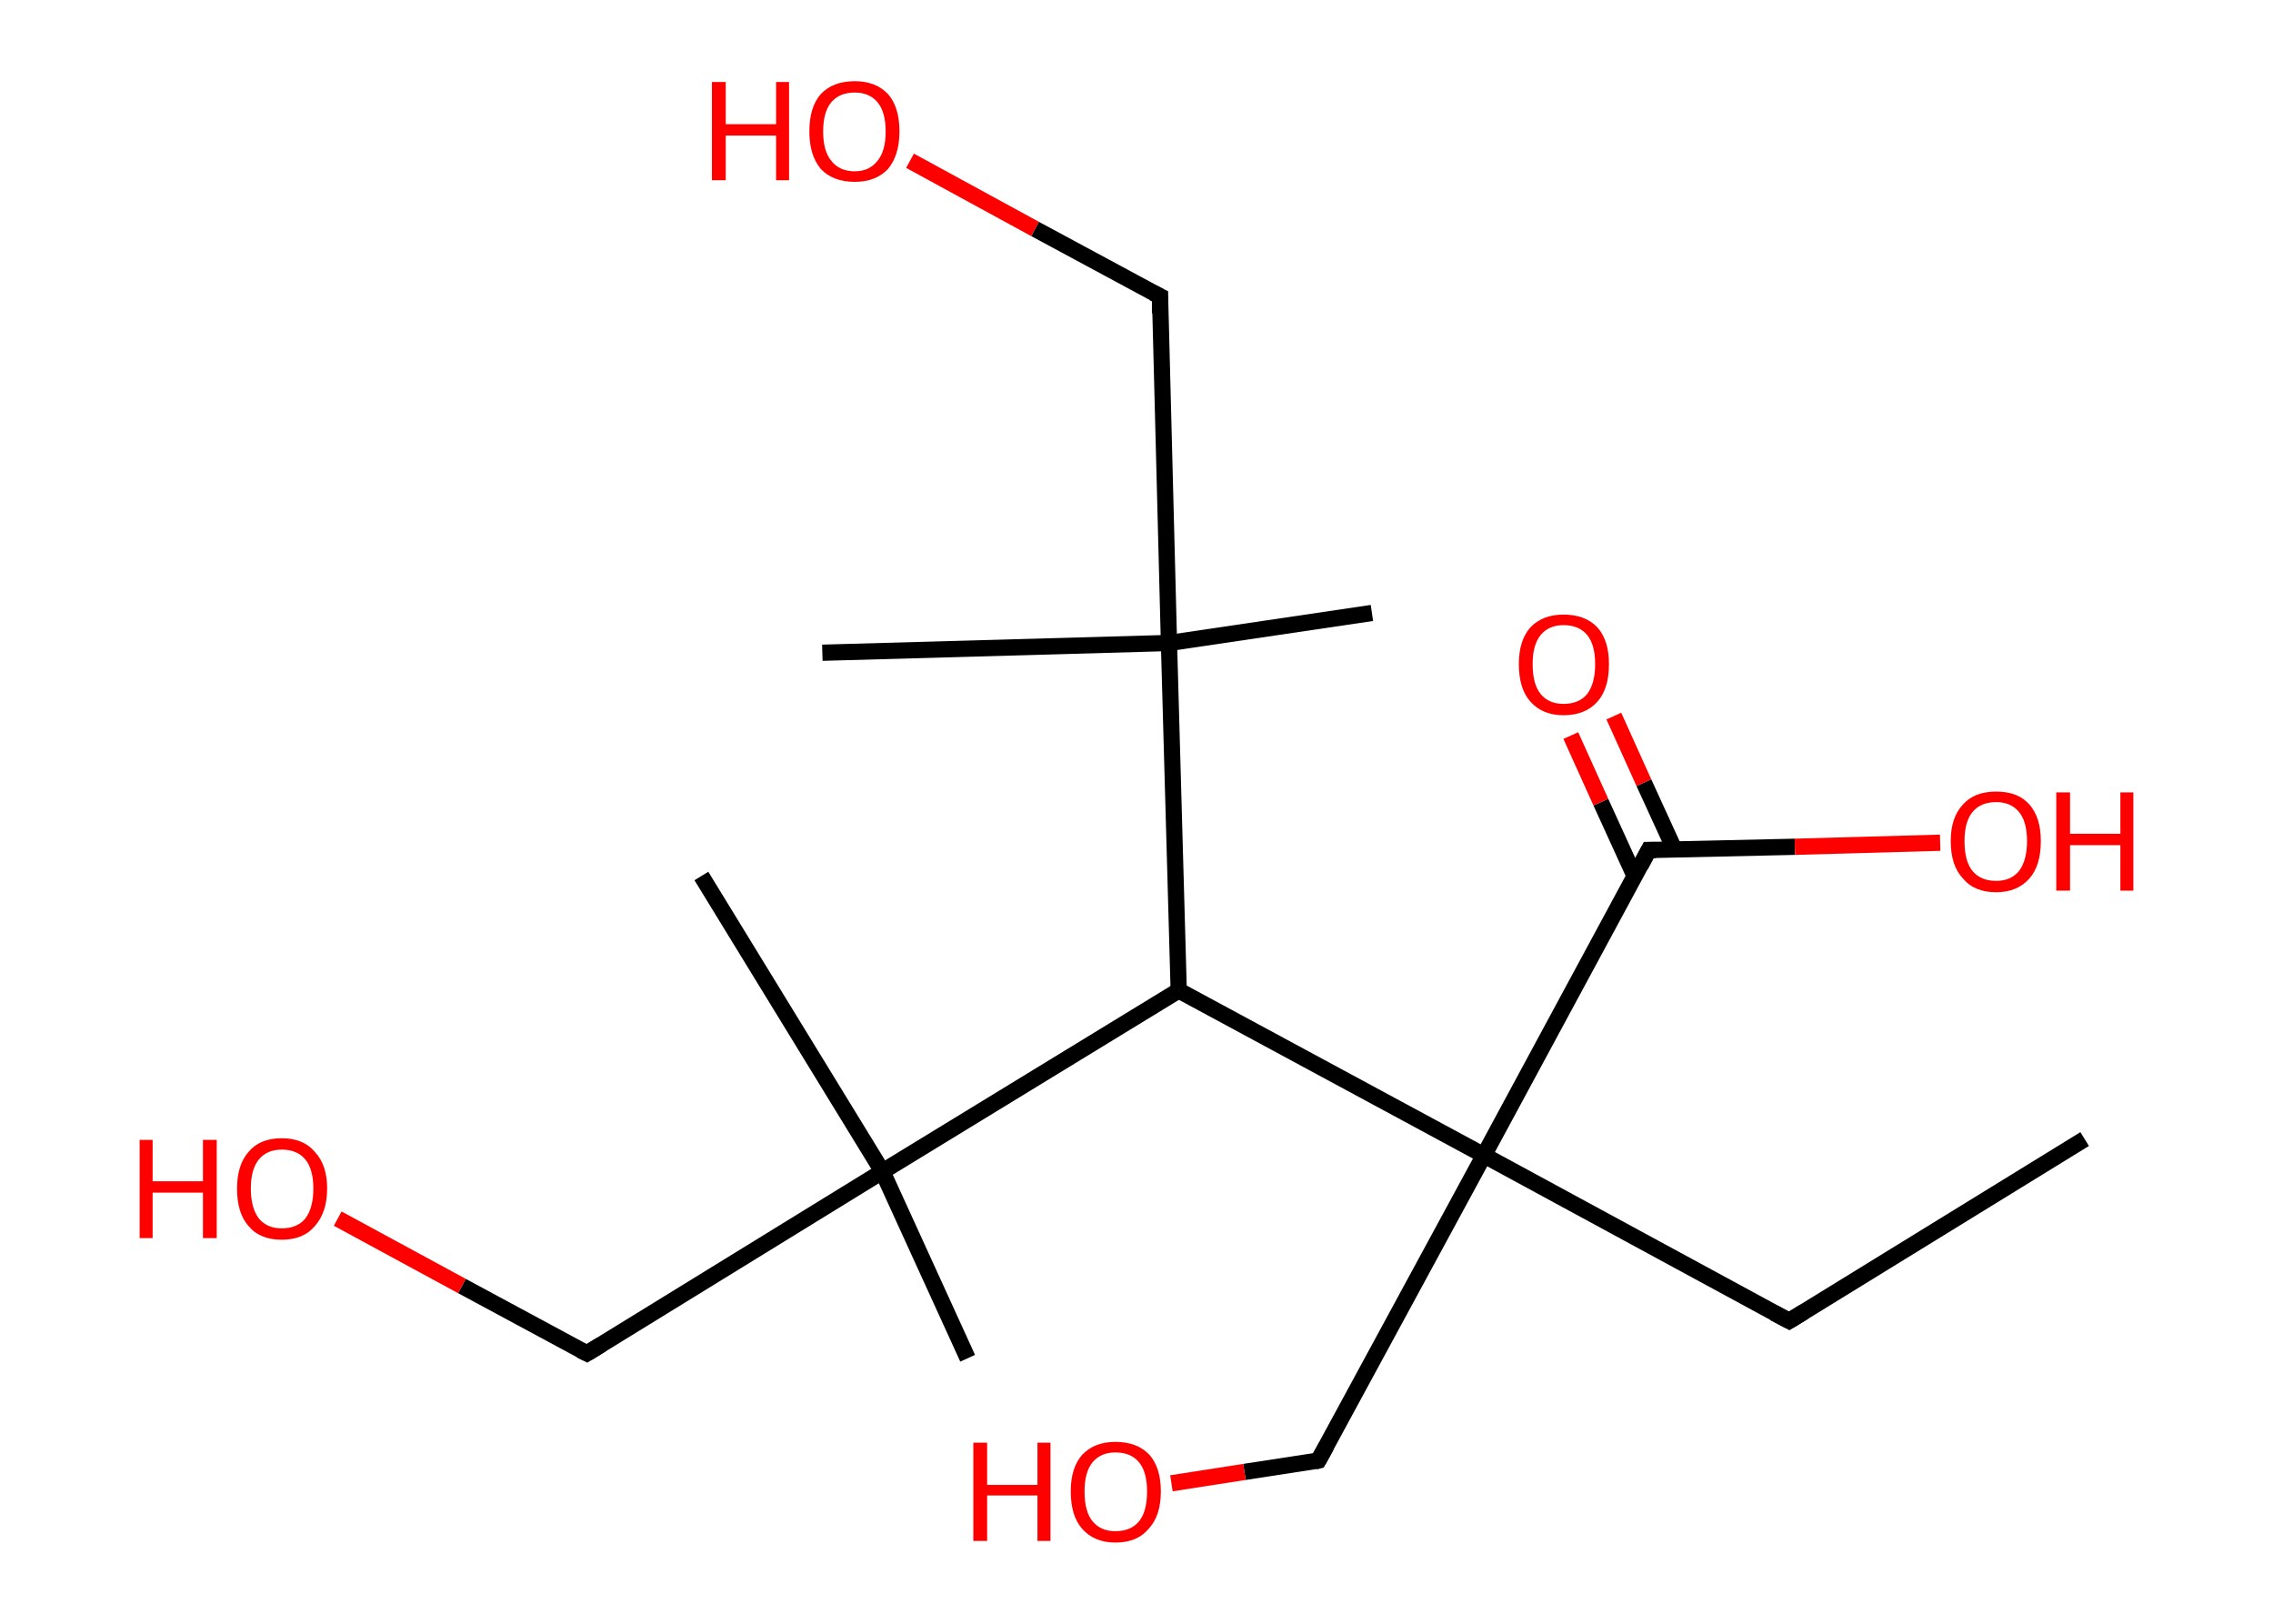 <?xml version='1.0' encoding='ASCII' standalone='yes'?>
<svg xmlns="http://www.w3.org/2000/svg" xmlns:rdkit="http://www.rdkit.org/xml" xmlns:xlink="http://www.w3.org/1999/xlink" version="1.1" baseProfile="full" xml:space="preserve" width="280px" height="200px" viewBox="0 0 280 200">
<!-- END OF HEADER -->
<rect style="opacity:1.0;fill:#FFFFFF;stroke:none" width="280.0" height="200.0" x="0.0" y="0.0"> </rect>
<path class="bond-0 atom-0 atom-1" d="M 256.8,140.3 L 220.4,162.7" style="fill:none;fill-rule:evenodd;stroke:#000000;stroke-width:2.0px;stroke-linecap:butt;stroke-linejoin:miter;stroke-opacity:1"/>
<path class="bond-1 atom-1 atom-2" d="M 220.4,162.7 L 182.8,142.3" style="fill:none;fill-rule:evenodd;stroke:#000000;stroke-width:2.0px;stroke-linecap:butt;stroke-linejoin:miter;stroke-opacity:1"/>
<path class="bond-2 atom-2 atom-3" d="M 182.8,142.3 L 162.4,179.9" style="fill:none;fill-rule:evenodd;stroke:#000000;stroke-width:2.0px;stroke-linecap:butt;stroke-linejoin:miter;stroke-opacity:1"/>
<path class="bond-3 atom-3 atom-4" d="M 162.4,179.9 L 153.3,181.3" style="fill:none;fill-rule:evenodd;stroke:#000000;stroke-width:2.0px;stroke-linecap:butt;stroke-linejoin:miter;stroke-opacity:1"/>
<path class="bond-3 atom-3 atom-4" d="M 153.3,181.3 L 144.3,182.7" style="fill:none;fill-rule:evenodd;stroke:#FF0000;stroke-width:2.0px;stroke-linecap:butt;stroke-linejoin:miter;stroke-opacity:1"/>
<path class="bond-4 atom-2 atom-5" d="M 182.8,142.3 L 203.1,104.7" style="fill:none;fill-rule:evenodd;stroke:#000000;stroke-width:2.0px;stroke-linecap:butt;stroke-linejoin:miter;stroke-opacity:1"/>
<path class="bond-5 atom-5 atom-6" d="M 206.3,104.7 L 202.5,96.4" style="fill:none;fill-rule:evenodd;stroke:#000000;stroke-width:2.0px;stroke-linecap:butt;stroke-linejoin:miter;stroke-opacity:1"/>
<path class="bond-5 atom-5 atom-6" d="M 202.5,96.4 L 198.8,88.2" style="fill:none;fill-rule:evenodd;stroke:#FF0000;stroke-width:2.0px;stroke-linecap:butt;stroke-linejoin:miter;stroke-opacity:1"/>
<path class="bond-5 atom-5 atom-6" d="M 201.4,108.0 L 197.2,98.8" style="fill:none;fill-rule:evenodd;stroke:#000000;stroke-width:2.0px;stroke-linecap:butt;stroke-linejoin:miter;stroke-opacity:1"/>
<path class="bond-5 atom-5 atom-6" d="M 197.2,98.8 L 193.5,90.6" style="fill:none;fill-rule:evenodd;stroke:#FF0000;stroke-width:2.0px;stroke-linecap:butt;stroke-linejoin:miter;stroke-opacity:1"/>
<path class="bond-6 atom-5 atom-7" d="M 203.1,104.7 L 221.1,104.3" style="fill:none;fill-rule:evenodd;stroke:#000000;stroke-width:2.0px;stroke-linecap:butt;stroke-linejoin:miter;stroke-opacity:1"/>
<path class="bond-6 atom-5 atom-7" d="M 221.1,104.3 L 239.0,103.8" style="fill:none;fill-rule:evenodd;stroke:#FF0000;stroke-width:2.0px;stroke-linecap:butt;stroke-linejoin:miter;stroke-opacity:1"/>
<path class="bond-7 atom-2 atom-8" d="M 182.8,142.3 L 145.2,122.0" style="fill:none;fill-rule:evenodd;stroke:#000000;stroke-width:2.0px;stroke-linecap:butt;stroke-linejoin:miter;stroke-opacity:1"/>
<path class="bond-8 atom-8 atom-9" d="M 145.2,122.0 L 144.0,79.2" style="fill:none;fill-rule:evenodd;stroke:#000000;stroke-width:2.0px;stroke-linecap:butt;stroke-linejoin:miter;stroke-opacity:1"/>
<path class="bond-9 atom-9 atom-10" d="M 144.0,79.2 L 101.3,80.4" style="fill:none;fill-rule:evenodd;stroke:#000000;stroke-width:2.0px;stroke-linecap:butt;stroke-linejoin:miter;stroke-opacity:1"/>
<path class="bond-10 atom-9 atom-11" d="M 144.0,79.2 L 169.0,75.5" style="fill:none;fill-rule:evenodd;stroke:#000000;stroke-width:2.0px;stroke-linecap:butt;stroke-linejoin:miter;stroke-opacity:1"/>
<path class="bond-11 atom-9 atom-12" d="M 144.0,79.2 L 142.9,36.5" style="fill:none;fill-rule:evenodd;stroke:#000000;stroke-width:2.0px;stroke-linecap:butt;stroke-linejoin:miter;stroke-opacity:1"/>
<path class="bond-12 atom-12 atom-13" d="M 142.9,36.5 L 127.5,28.2" style="fill:none;fill-rule:evenodd;stroke:#000000;stroke-width:2.0px;stroke-linecap:butt;stroke-linejoin:miter;stroke-opacity:1"/>
<path class="bond-12 atom-12 atom-13" d="M 127.5,28.2 L 112.1,19.8" style="fill:none;fill-rule:evenodd;stroke:#FF0000;stroke-width:2.0px;stroke-linecap:butt;stroke-linejoin:miter;stroke-opacity:1"/>
<path class="bond-13 atom-8 atom-14" d="M 145.2,122.0 L 108.7,144.3" style="fill:none;fill-rule:evenodd;stroke:#000000;stroke-width:2.0px;stroke-linecap:butt;stroke-linejoin:miter;stroke-opacity:1"/>
<path class="bond-14 atom-14 atom-15" d="M 108.7,144.3 L 119.2,167.3" style="fill:none;fill-rule:evenodd;stroke:#000000;stroke-width:2.0px;stroke-linecap:butt;stroke-linejoin:miter;stroke-opacity:1"/>
<path class="bond-15 atom-14 atom-16" d="M 108.7,144.3 L 86.4,107.9" style="fill:none;fill-rule:evenodd;stroke:#000000;stroke-width:2.0px;stroke-linecap:butt;stroke-linejoin:miter;stroke-opacity:1"/>
<path class="bond-16 atom-14 atom-17" d="M 108.7,144.3 L 72.3,166.7" style="fill:none;fill-rule:evenodd;stroke:#000000;stroke-width:2.0px;stroke-linecap:butt;stroke-linejoin:miter;stroke-opacity:1"/>
<path class="bond-17 atom-17 atom-18" d="M 72.3,166.7 L 56.9,158.4" style="fill:none;fill-rule:evenodd;stroke:#000000;stroke-width:2.0px;stroke-linecap:butt;stroke-linejoin:miter;stroke-opacity:1"/>
<path class="bond-17 atom-17 atom-18" d="M 56.9,158.4 L 41.6,150.1" style="fill:none;fill-rule:evenodd;stroke:#FF0000;stroke-width:2.0px;stroke-linecap:butt;stroke-linejoin:miter;stroke-opacity:1"/>
<path d="M 222.2,161.6 L 220.4,162.7 L 218.5,161.7" style="fill:none;stroke:#000000;stroke-width:2.0px;stroke-linecap:butt;stroke-linejoin:miter;stroke-opacity:1;"/>
<path d="M 163.4,178.1 L 162.4,179.9 L 162.0,180.0" style="fill:none;stroke:#000000;stroke-width:2.0px;stroke-linecap:butt;stroke-linejoin:miter;stroke-opacity:1;"/>
<path d="M 202.1,106.6 L 203.1,104.7 L 204.0,104.7" style="fill:none;stroke:#000000;stroke-width:2.0px;stroke-linecap:butt;stroke-linejoin:miter;stroke-opacity:1;"/>
<path d="M 142.9,38.6 L 142.9,36.5 L 142.1,36.1" style="fill:none;stroke:#000000;stroke-width:2.0px;stroke-linecap:butt;stroke-linejoin:miter;stroke-opacity:1;"/>
<path d="M 74.1,165.6 L 72.3,166.7 L 71.5,166.3" style="fill:none;stroke:#000000;stroke-width:2.0px;stroke-linecap:butt;stroke-linejoin:miter;stroke-opacity:1;"/>
<path class="atom-4" d="M 119.9 177.7 L 121.6 177.7 L 121.6 182.9 L 127.8 182.9 L 127.8 177.7 L 129.4 177.7 L 129.4 189.8 L 127.8 189.8 L 127.8 184.2 L 121.6 184.2 L 121.6 189.8 L 119.9 189.8 L 119.9 177.7 " fill="#FF0000"/>
<path class="atom-4" d="M 131.9 183.7 Q 131.9 180.8, 133.3 179.2 Q 134.8 177.6, 137.4 177.6 Q 140.1 177.6, 141.6 179.2 Q 143.0 180.8, 143.0 183.7 Q 143.0 186.7, 141.5 188.3 Q 140.1 190.0, 137.4 190.0 Q 134.8 190.0, 133.3 188.3 Q 131.9 186.7, 131.9 183.7 M 137.4 188.6 Q 139.3 188.6, 140.3 187.4 Q 141.3 186.2, 141.3 183.7 Q 141.3 181.3, 140.3 180.1 Q 139.3 178.9, 137.4 178.9 Q 135.6 178.9, 134.6 180.1 Q 133.6 181.3, 133.6 183.7 Q 133.6 186.2, 134.6 187.4 Q 135.6 188.6, 137.4 188.6 " fill="#FF0000"/>
<path class="atom-6" d="M 187.1 81.8 Q 187.1 78.9, 188.5 77.3 Q 190.0 75.7, 192.6 75.7 Q 195.3 75.7, 196.8 77.3 Q 198.2 78.9, 198.2 81.8 Q 198.2 84.8, 196.8 86.4 Q 195.3 88.1, 192.6 88.1 Q 190.0 88.1, 188.5 86.4 Q 187.1 84.8, 187.1 81.8 M 192.6 86.7 Q 194.5 86.7, 195.5 85.5 Q 196.5 84.2, 196.5 81.8 Q 196.5 79.4, 195.5 78.2 Q 194.5 77.0, 192.6 77.0 Q 190.8 77.0, 189.8 78.2 Q 188.8 79.4, 188.8 81.8 Q 188.8 84.3, 189.8 85.5 Q 190.8 86.7, 192.6 86.7 " fill="#FF0000"/>
<path class="atom-7" d="M 240.3 103.6 Q 240.3 100.7, 241.8 99.1 Q 243.2 97.5, 245.9 97.5 Q 248.6 97.5, 250.0 99.1 Q 251.4 100.7, 251.4 103.6 Q 251.4 106.6, 250.0 108.2 Q 248.5 109.9, 245.9 109.9 Q 243.2 109.9, 241.8 108.2 Q 240.3 106.6, 240.3 103.6 M 245.9 108.5 Q 247.7 108.5, 248.7 107.3 Q 249.7 106.0, 249.7 103.6 Q 249.7 101.2, 248.7 100.0 Q 247.7 98.8, 245.9 98.8 Q 244.0 98.8, 243.0 100.0 Q 242.0 101.2, 242.0 103.6 Q 242.0 106.1, 243.0 107.3 Q 244.0 108.5, 245.9 108.5 " fill="#FF0000"/>
<path class="atom-7" d="M 253.3 97.6 L 255.0 97.6 L 255.0 102.7 L 261.2 102.7 L 261.2 97.6 L 262.8 97.6 L 262.8 109.7 L 261.2 109.7 L 261.2 104.1 L 255.0 104.1 L 255.0 109.7 L 253.3 109.7 L 253.3 97.6 " fill="#FF0000"/>
<path class="atom-13" d="M 87.7 10.1 L 89.4 10.1 L 89.4 15.3 L 95.6 15.3 L 95.6 10.1 L 97.2 10.1 L 97.2 22.2 L 95.6 22.2 L 95.6 16.7 L 89.4 16.7 L 89.4 22.2 L 87.7 22.2 L 87.7 10.1 " fill="#FF0000"/>
<path class="atom-13" d="M 99.7 16.2 Q 99.7 13.2, 101.1 11.6 Q 102.6 10.0, 105.3 10.0 Q 107.9 10.0, 109.4 11.6 Q 110.8 13.2, 110.8 16.2 Q 110.8 19.1, 109.4 20.8 Q 107.9 22.4, 105.3 22.4 Q 102.6 22.4, 101.1 20.8 Q 99.7 19.1, 99.7 16.2 M 105.3 21.1 Q 107.1 21.1, 108.1 19.8 Q 109.1 18.6, 109.1 16.2 Q 109.1 13.8, 108.1 12.6 Q 107.1 11.4, 105.3 11.4 Q 103.4 11.4, 102.4 12.6 Q 101.4 13.8, 101.4 16.2 Q 101.4 18.6, 102.4 19.8 Q 103.4 21.1, 105.3 21.1 " fill="#FF0000"/>
<path class="atom-18" d="M 17.2 140.4 L 18.8 140.4 L 18.8 145.5 L 25.0 145.5 L 25.0 140.4 L 26.7 140.4 L 26.7 152.5 L 25.0 152.5 L 25.0 146.9 L 18.8 146.9 L 18.8 152.5 L 17.2 152.5 L 17.2 140.4 " fill="#FF0000"/>
<path class="atom-18" d="M 29.2 146.4 Q 29.2 143.5, 30.6 141.9 Q 32.0 140.2, 34.7 140.2 Q 37.4 140.2, 38.8 141.9 Q 40.3 143.5, 40.3 146.4 Q 40.3 149.3, 38.8 151.0 Q 37.4 152.7, 34.7 152.7 Q 32.0 152.7, 30.6 151.0 Q 29.2 149.4, 29.2 146.4 M 34.7 151.3 Q 36.6 151.3, 37.6 150.1 Q 38.6 148.8, 38.6 146.4 Q 38.6 144.0, 37.6 142.8 Q 36.6 141.6, 34.7 141.6 Q 32.9 141.6, 31.9 142.8 Q 30.9 144.0, 30.9 146.4 Q 30.9 148.8, 31.9 150.1 Q 32.9 151.3, 34.7 151.3 " fill="#FF0000"/>
</svg>
